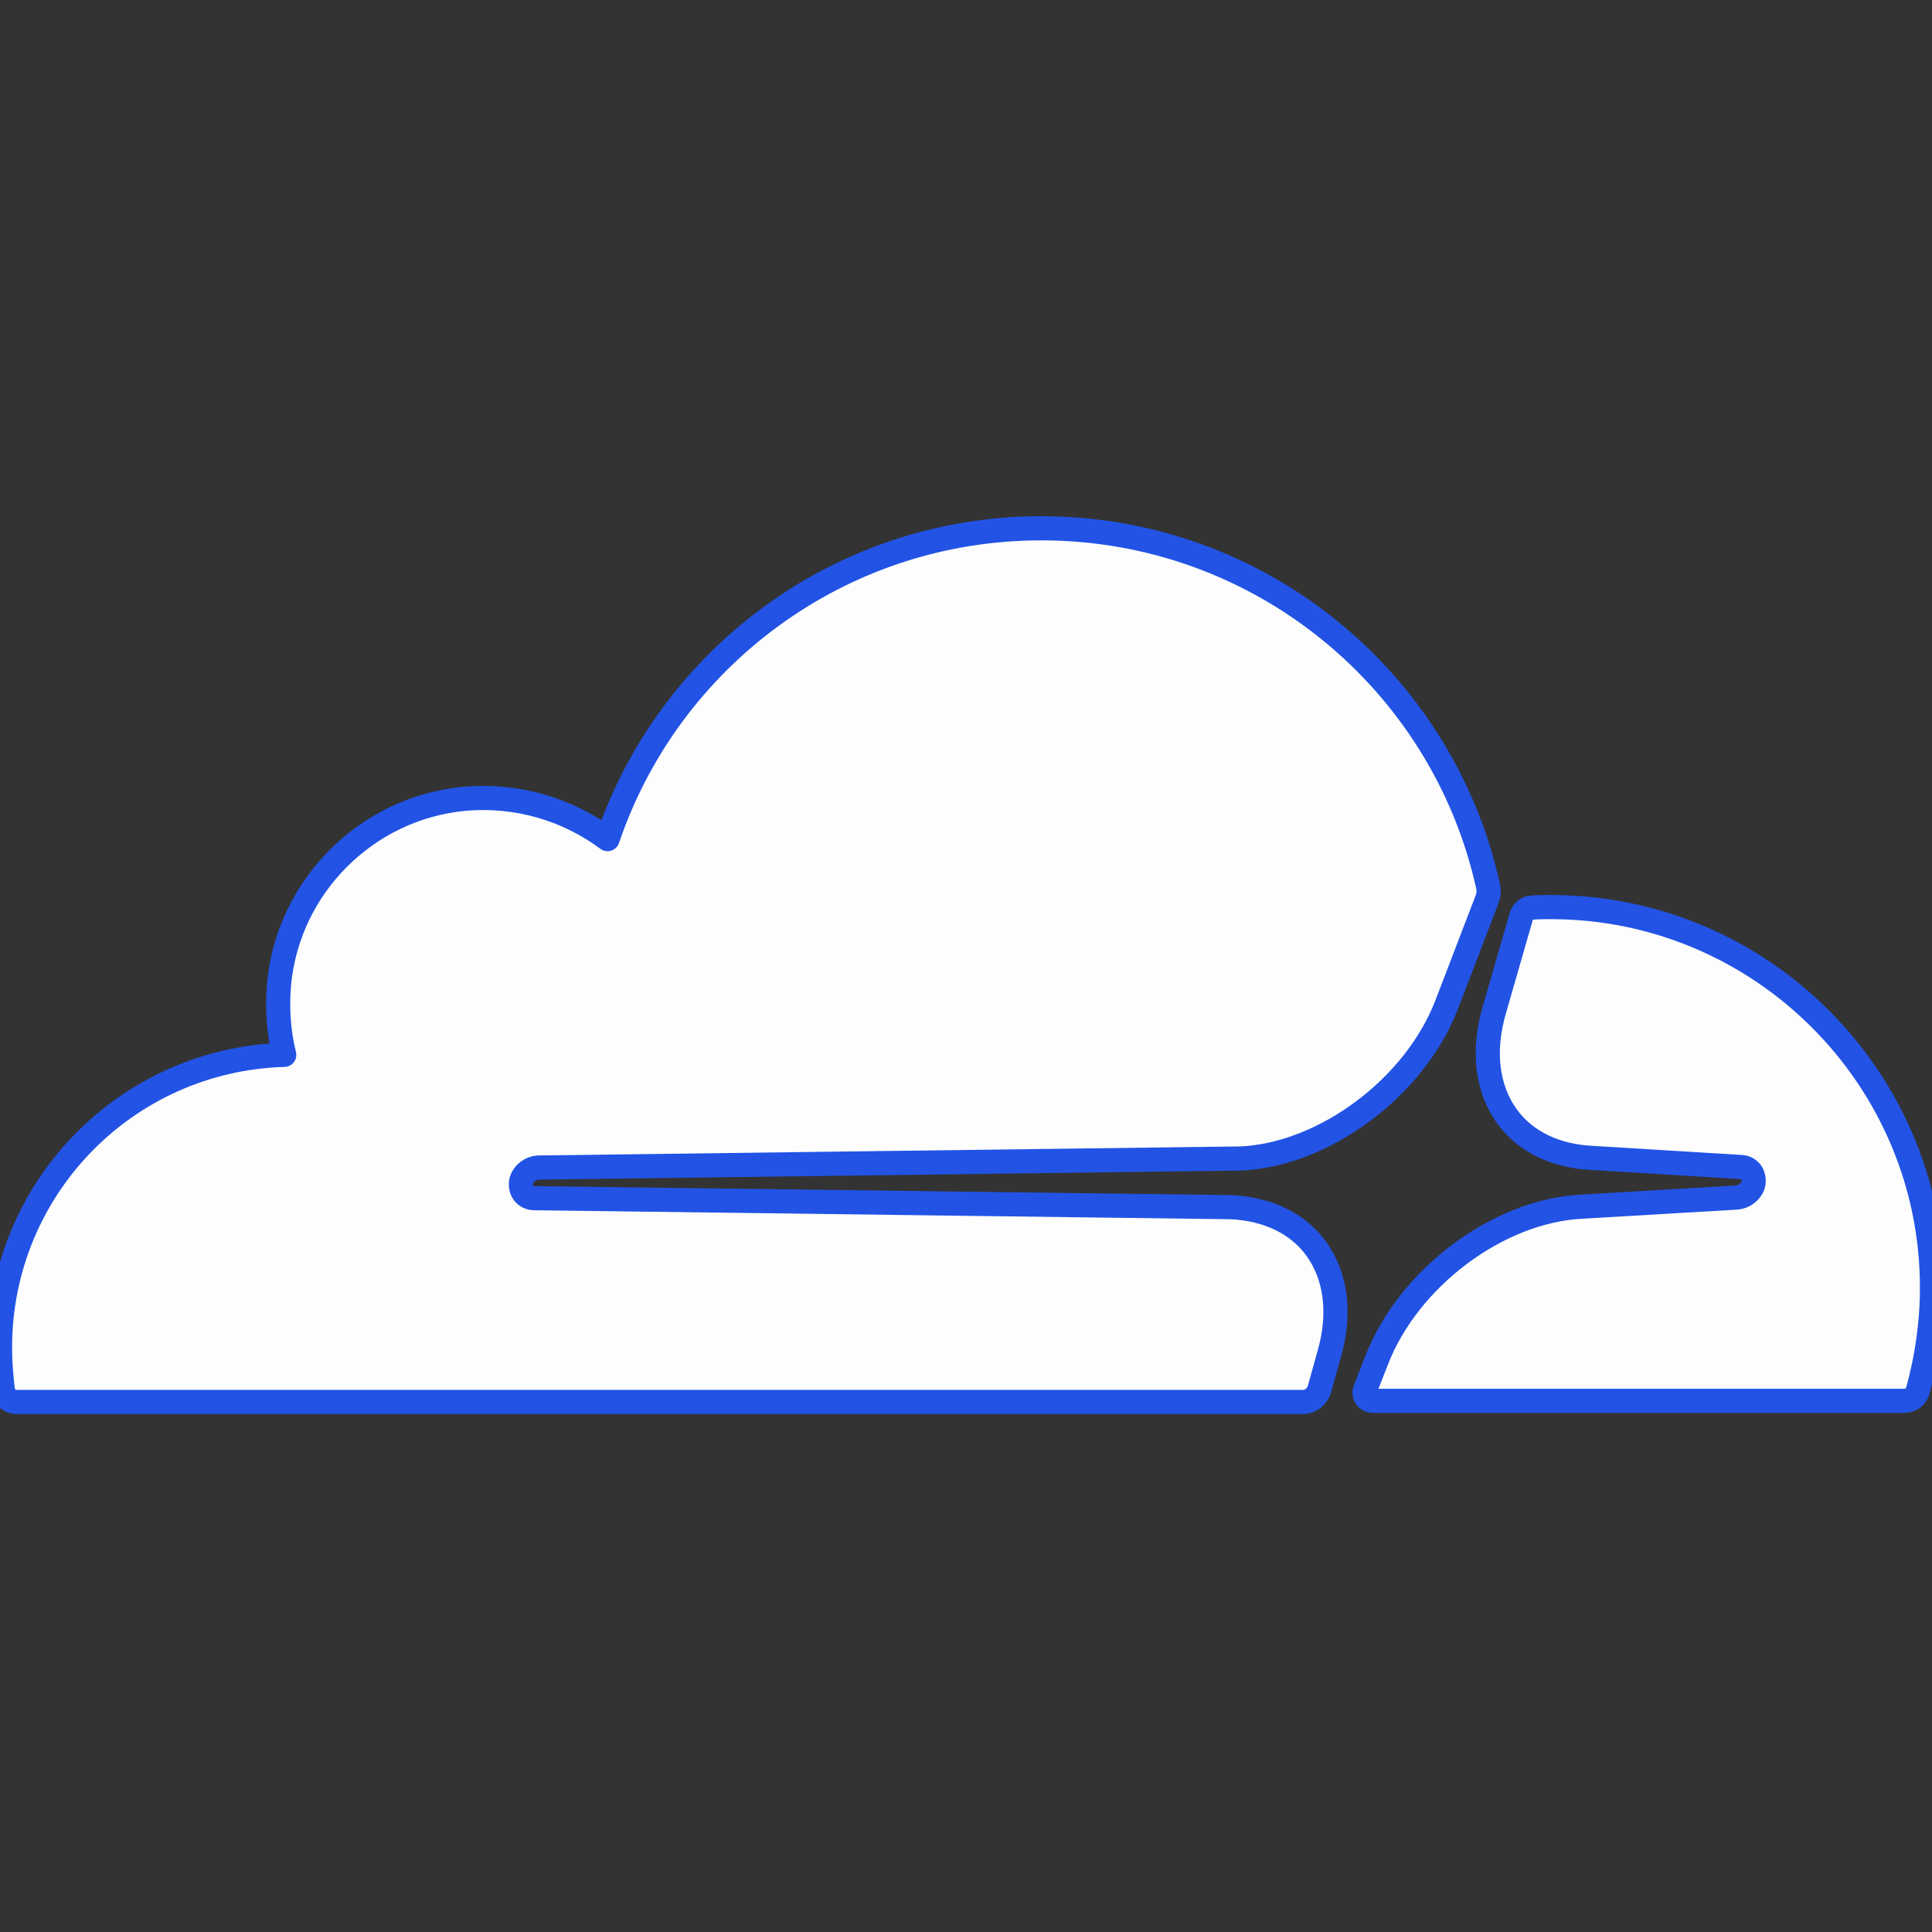<?xml version="1.0" encoding="utf-8"?>
<svg xmlns="http://www.w3.org/2000/svg" width="160px" height="160px" viewBox="0 0 160 160" version="1.1">
  <rect x="0" y="0" width="160" height="160" fill="#333333" stroke="none"/>
  <g id="surface1">
    <path style="fill-rule: evenodd; fill-opacity: 1; stroke-linecap: round; fill: rgb(253, 253, 253); stroke-width: 2px; stroke-linejoin: round; stroke: rgb(34, 83, 229);" d="M 110.059 112.215 C 111.043 108.84 110.668 105.742 109.027 103.445 C 107.527 101.336 104.992 100.113 101.945 99.973 L 44.223 99.227 C 43.844 99.227 43.516 99.035 43.328 98.754 C 43.141 98.473 43.094 98.098 43.188 97.723 C 43.375 97.16 43.938 96.738 44.547 96.691 L 102.789 95.941 C 109.684 95.613 117.188 90.035 119.812 83.188 L 123.141 74.512 C 123.281 74.137 123.328 73.762 123.234 73.387 C 119.484 56.41 104.336 43.75 86.238 43.75 C 69.543 43.75 55.379 54.535 50.316 69.492 C 47.035 67.055 42.859 65.742 38.359 66.164 C 30.34 66.961 23.914 73.387 23.117 81.406 C 22.93 83.469 23.07 85.484 23.539 87.359 C 10.457 87.734 0 98.426 0 111.605 C 0 112.777 0.094 113.949 0.234 115.121 C 0.328 115.684 0.797 116.105 1.359 116.105 L 107.902 116.105 C 108.512 116.105 109.074 115.684 109.262 115.074 Z M 110.059 112.215 "/>
    <path style="fill-rule: evenodd; fill-opacity: 1; stroke-linecap: round; fill: rgb(253, 253, 253); stroke-width: 2px; stroke-linejoin: round; stroke: rgb(34, 83, 229);" d="M 128.441 75.121 C 127.926 75.121 127.363 75.121 126.848 75.168 C 126.473 75.168 126.145 75.449 126.004 75.824 L 123.75 83.656 C 122.766 87.031 123.141 90.129 124.781 92.426 C 126.285 94.535 128.816 95.754 131.863 95.895 L 144.148 96.645 C 144.523 96.645 144.855 96.832 145.043 97.113 C 145.23 97.395 145.277 97.816 145.184 98.145 C 144.996 98.707 144.43 99.129 143.82 99.176 L 131.02 99.93 C 124.078 100.258 116.625 105.836 113.996 112.684 L 113.059 115.074 C 112.871 115.543 113.199 116.012 113.715 116.012 L 157.703 116.012 C 158.219 116.012 158.688 115.684 158.828 115.168 C 159.578 112.449 160 109.59 160 106.633 C 160 89.281 145.84 75.121 128.441 75.121 Z M 128.441 75.121 "/>
  </g>
</svg>